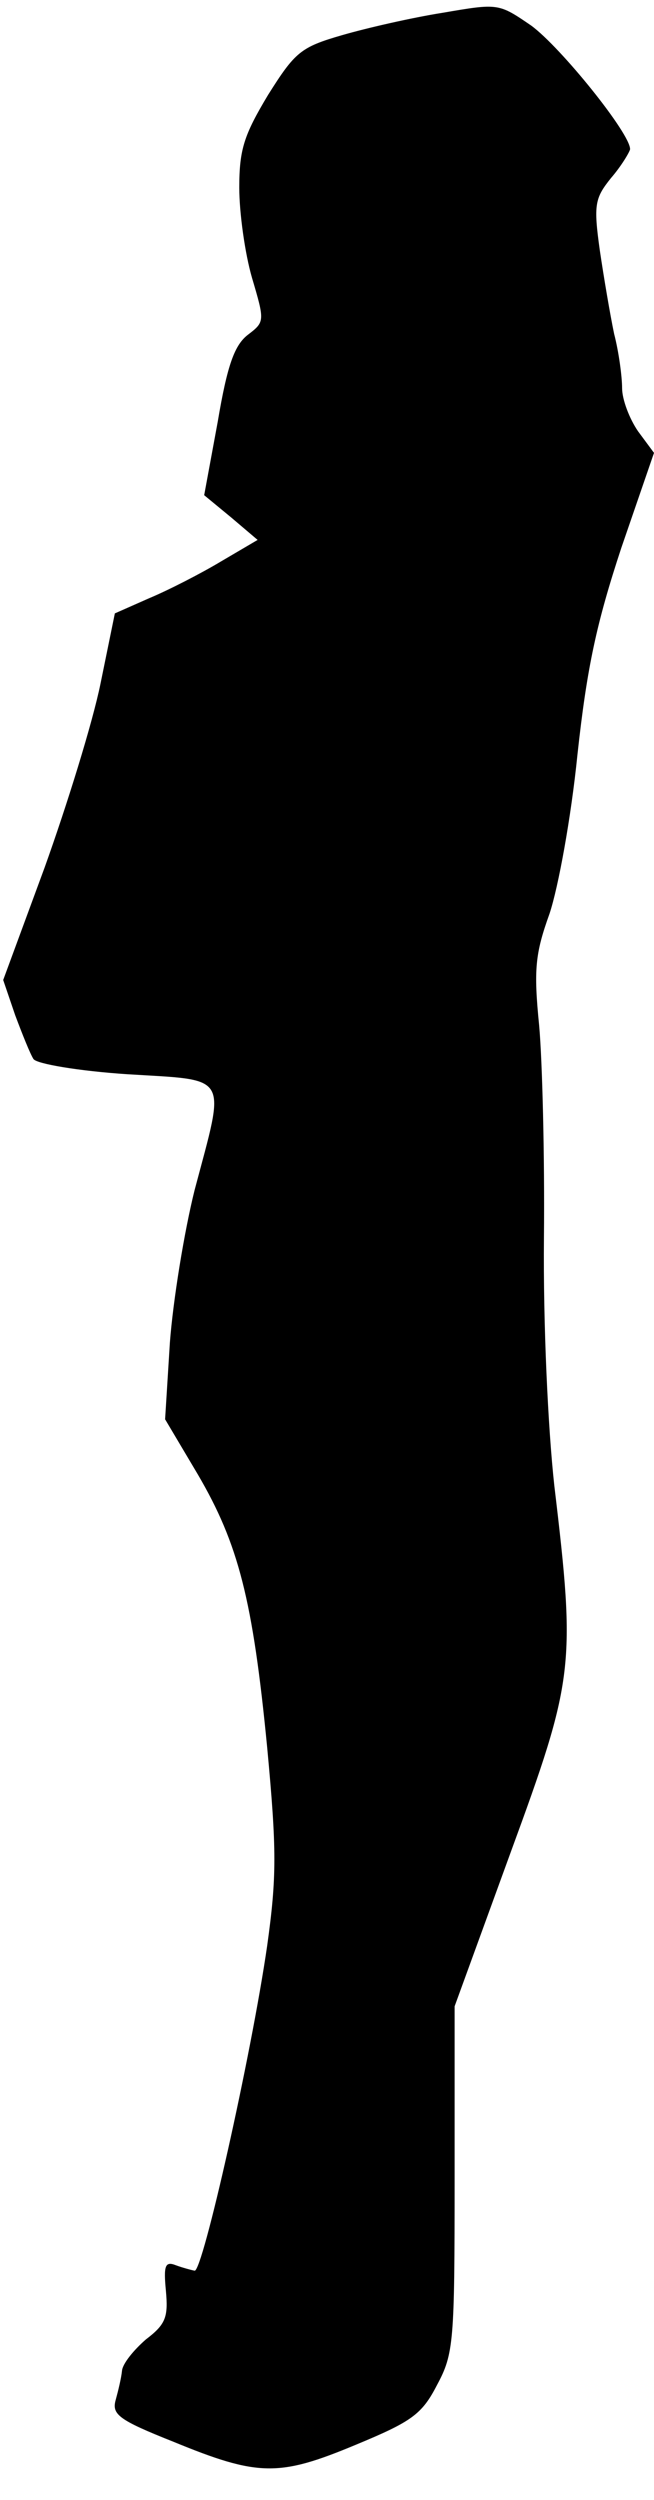 <?xml version="1.0" standalone="no"?>
<!DOCTYPE svg PUBLIC "-//W3C//DTD SVG 20010904//EN"
 "http://www.w3.org/TR/2001/REC-SVG-20010904/DTD/svg10.dtd">
<svg version="1.0" xmlns="http://www.w3.org/2000/svg"
 width="82pt" height="313pt" viewBox="0 0 82 313"
 preserveAspectRatio="xMidYMid meet">
<g transform="translate(0,313) scale(0.1,-0.1)"
fill="#000000" stroke="none">
<path fill="#000000" stroke="none" d="M555 3114 c-38 -6 -95 -19 -126 -28
-52 -15 -59 -21 -93 -75 -30 -50 -36 -68 -36 -116 0 -31 7 -82 16 -113 16 -54
16 -55 -5 -71 -17 -13 -26 -38 -38 -109 l-17 -92 34 -28 33 -28 -46 -27 c-25
-15 -66 -36 -90 -46 l-43 -19 -18 -88 c-10 -49 -42 -152 -70 -230 l-52 -141
15 -44 c9 -24 19 -49 23 -55 4 -6 57 -15 118 -19 129 -8 123 2 84 -145 -13
-52 -27 -138 -31 -191 l-6 -96 41 -69 c51 -87 69 -157 87 -342 12 -128 12
-162 0 -248 -20 -138 -81 -409 -91 -407 -5 1 -16 4 -24 7 -13 5 -15 -1 -12
-32 3 -33 0 -42 -25 -61 -15 -13 -29 -30 -30 -39 -1 -10 -5 -26 -8 -37 -5 -18
4 -25 72 -52 107 -44 133 -44 229 -4 70 29 83 38 102 75 21 39 22 54 22 258
l0 216 70 192 c80 218 82 234 55 460 -8 73 -14 202 -13 310 1 102 -2 222 -6
266 -7 70 -5 90 13 140 11 33 27 120 35 199 12 110 24 165 55 259 l41 119 -20
27 c-11 16 -20 40 -20 54 0 14 -4 45 -10 68 -5 24 -13 71 -18 105 -8 57 -6 65
14 90 13 15 23 32 24 36 1 19 -87 128 -124 155 -41 28 -41 28 -111 16z"/>
</g>
</svg>
